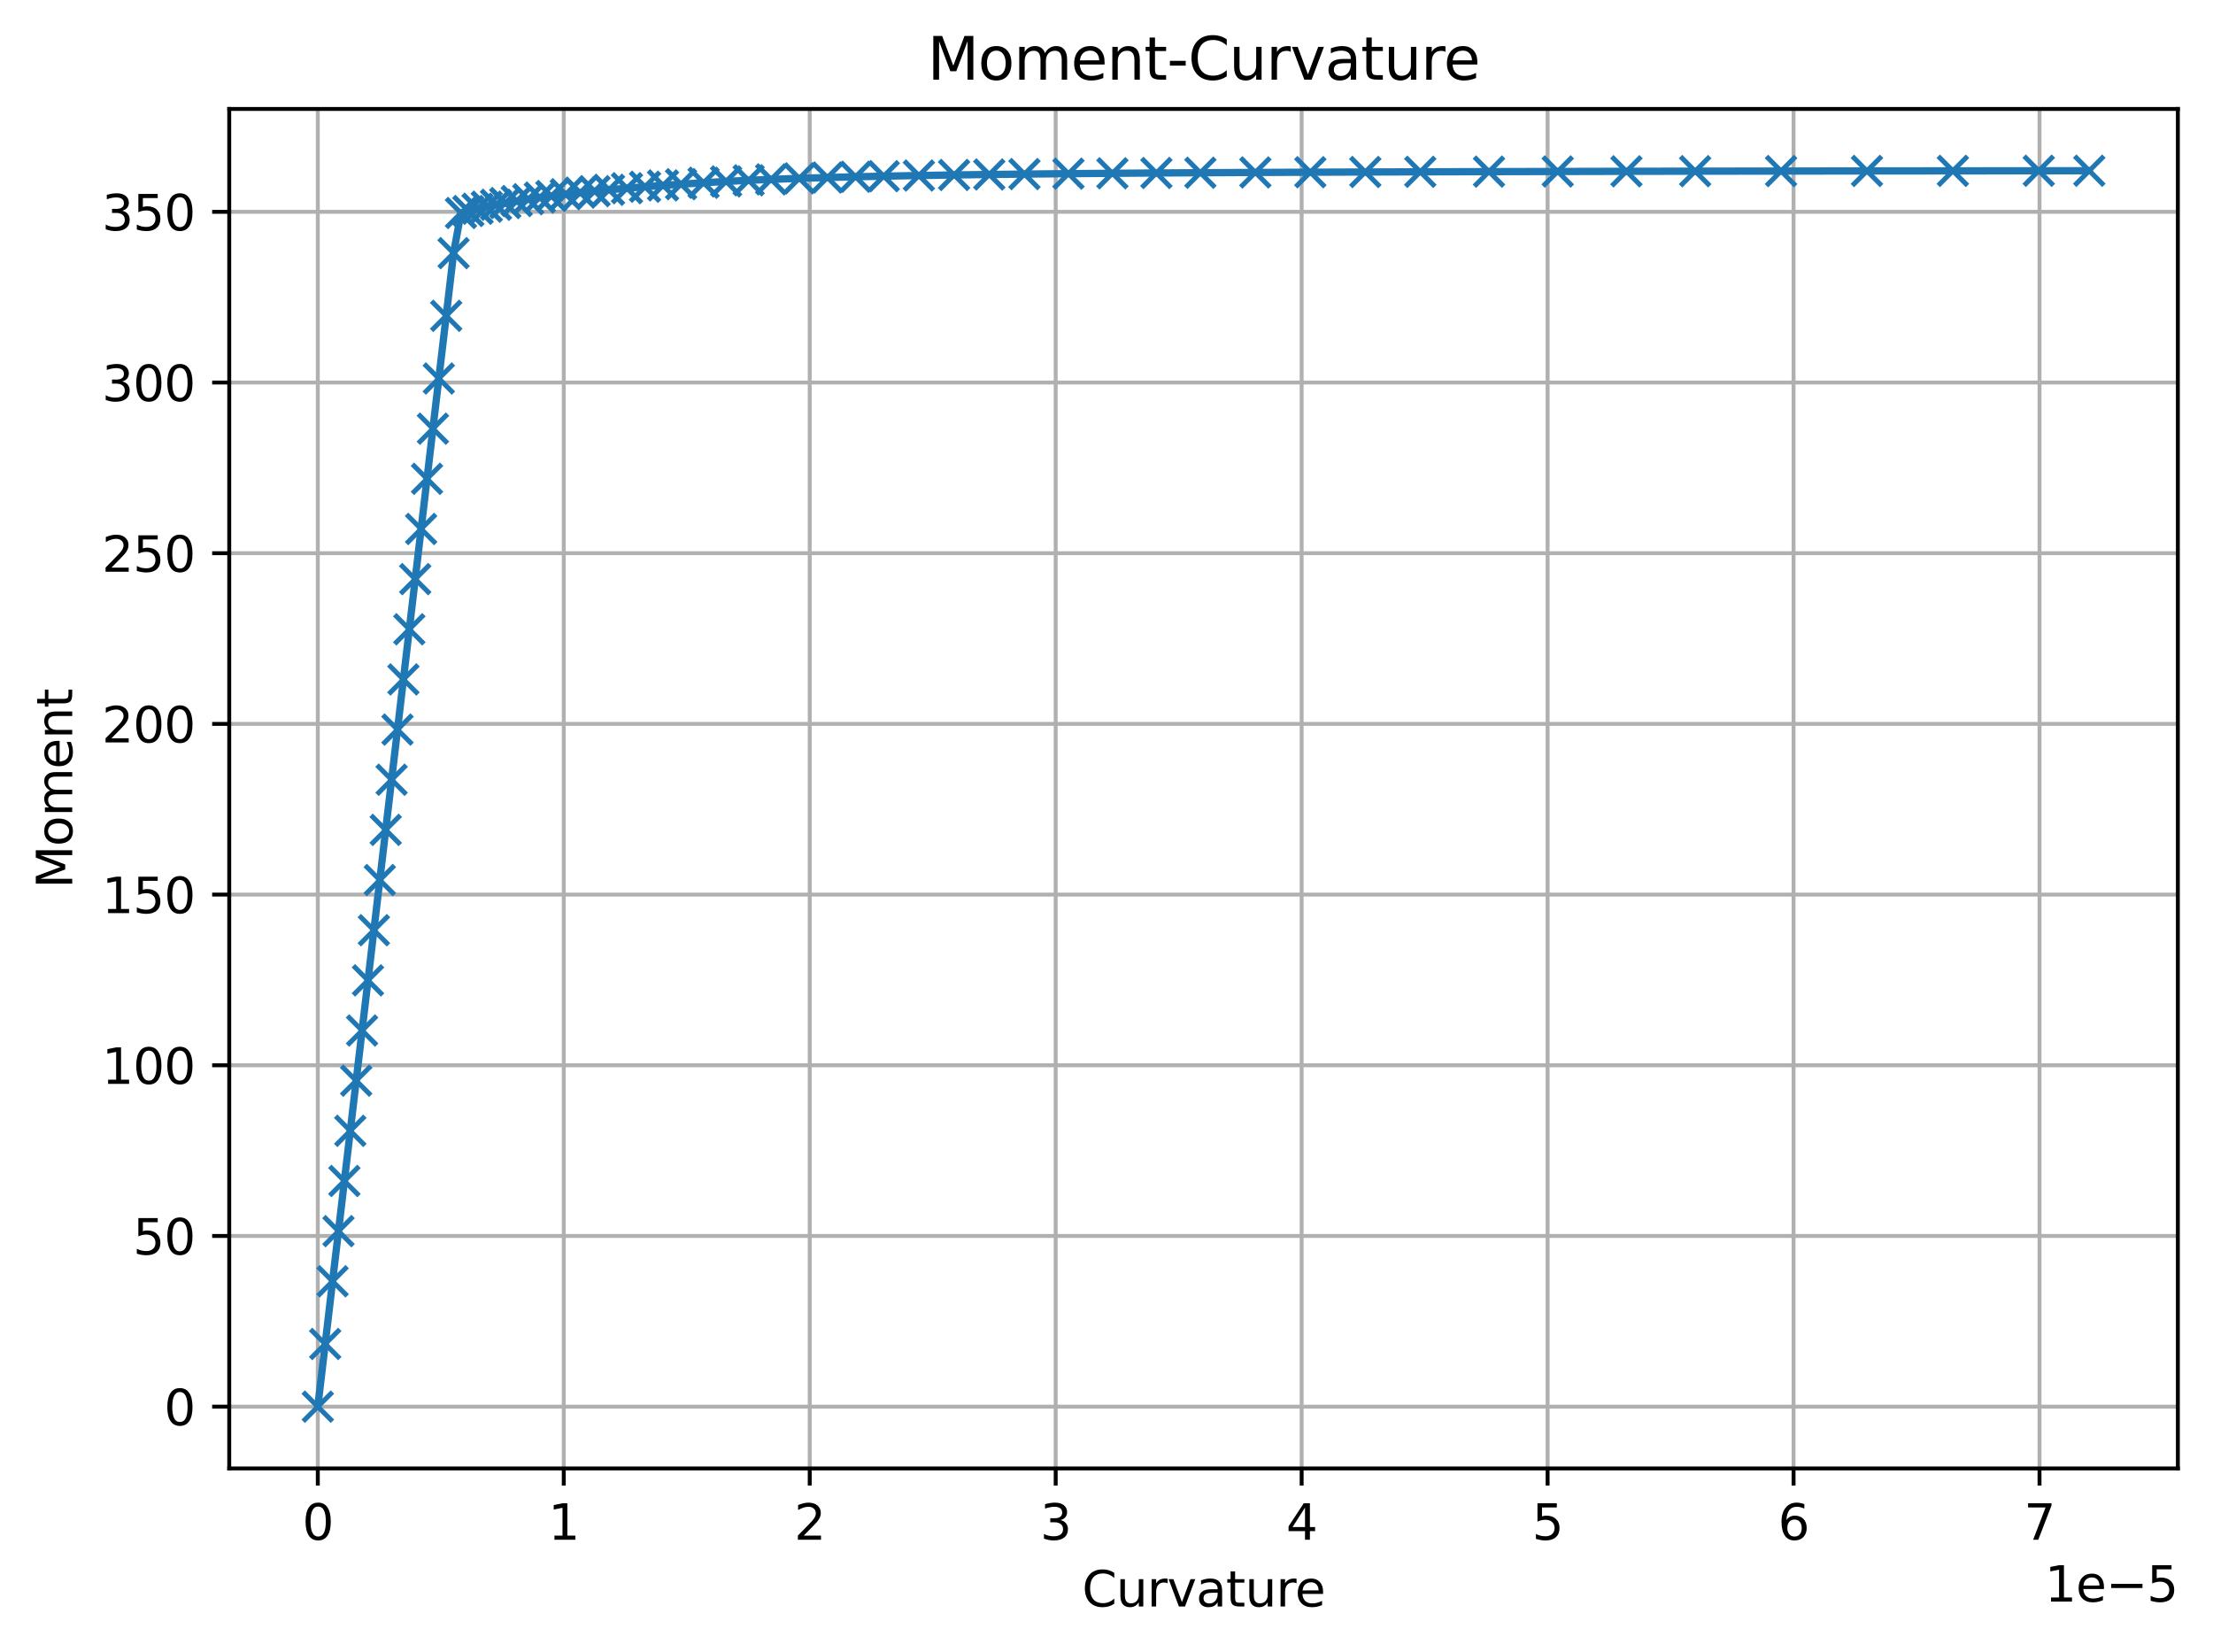 <?xml version="1.0" encoding="utf-8" standalone="no"?>
<!DOCTYPE svg PUBLIC "-//W3C//DTD SVG 1.1//EN"
  "http://www.w3.org/Graphics/SVG/1.1/DTD/svg11.dtd">
<svg xmlns:xlink="http://www.w3.org/1999/xlink" width="453.397pt" height="338.374pt" viewBox="0 0 453.397 338.374" xmlns="http://www.w3.org/2000/svg" version="1.1">
 <defs>
  <style type="text/css">*{stroke-linejoin: round; stroke-linecap: butt}</style>
 </defs>
 <g id="figure_1">
  <g id="patch_1">
   <path d="M 0 338.374 
L 453.397 338.374 
L 453.397 0 
L 0 0 
z
" style="fill: #ffffff"/>
  </g>
  <g id="axes_1">
   <g id="patch_2">
    <path d="M 46.966 300.818 
L 446.197 300.818 
L 446.197 22.318 
L 46.966 22.318 
z
" style="fill: #ffffff"/>
   </g>
   <g id="matplotlib.axis_1">
    <g id="xtick_1">
     <g id="line2d_1">
      <path d="M 65.112 300.818 
L 65.112 22.318 
" clip-path="url(#p96722d1fb4)" style="fill: none; stroke: #b0b0b0; stroke-width: 0.8; stroke-linecap: square"/>
     </g>
     <g id="line2d_2">
      <defs>
       <path id="m661bbb5226" d="M 0 0 
L 0 3.5 
" style="stroke: #000000; stroke-width: 0.8"/>
      </defs>
      <g>
       <use xlink:href="#m661bbb5226" x="65.112" y="300.818" style="stroke: #000000; stroke-width: 0.8"/>
      </g>
     </g>
     <g id="text_1">
      <!-- 0 -->
      <g transform="translate(61.931 315.417) scale(0.1 -0.1)">
       <defs>
        <path id="DejaVuSans-30" d="M 2034 4250 
Q 1547 4250 1301 3770 
Q 1056 3291 1056 2328 
Q 1056 1369 1301 889 
Q 1547 409 2034 409 
Q 2525 409 2770 889 
Q 3016 1369 3016 2328 
Q 3016 3291 2770 3770 
Q 2525 4250 2034 4250 
z
M 2034 4750 
Q 2819 4750 3233 4129 
Q 3647 3509 3647 2328 
Q 3647 1150 3233 529 
Q 2819 -91 2034 -91 
Q 1250 -91 836 529 
Q 422 1150 422 2328 
Q 422 3509 836 4129 
Q 1250 4750 2034 4750 
z
" transform="scale(0.016)"/>
       </defs>
       <use xlink:href="#DejaVuSans-30"/>
      </g>
     </g>
    </g>
    <g id="xtick_2">
     <g id="line2d_3">
      <path d="M 115.504 300.818 
L 115.504 22.318 
" clip-path="url(#p96722d1fb4)" style="fill: none; stroke: #b0b0b0; stroke-width: 0.8; stroke-linecap: square"/>
     </g>
     <g id="line2d_4">
      <g>
       <use xlink:href="#m661bbb5226" x="115.504" y="300.818" style="stroke: #000000; stroke-width: 0.8"/>
      </g>
     </g>
     <g id="text_2">
      <!-- 1 -->
      <g transform="translate(112.323 315.417) scale(0.1 -0.1)">
       <defs>
        <path id="DejaVuSans-31" d="M 794 531 
L 1825 531 
L 1825 4091 
L 703 3866 
L 703 4441 
L 1819 4666 
L 2450 4666 
L 2450 531 
L 3481 531 
L 3481 0 
L 794 0 
L 794 531 
z
" transform="scale(0.016)"/>
       </defs>
       <use xlink:href="#DejaVuSans-31"/>
      </g>
     </g>
    </g>
    <g id="xtick_3">
     <g id="line2d_5">
      <path d="M 165.896 300.818 
L 165.896 22.318 
" clip-path="url(#p96722d1fb4)" style="fill: none; stroke: #b0b0b0; stroke-width: 0.8; stroke-linecap: square"/>
     </g>
     <g id="line2d_6">
      <g>
       <use xlink:href="#m661bbb5226" x="165.896" y="300.818" style="stroke: #000000; stroke-width: 0.8"/>
      </g>
     </g>
     <g id="text_3">
      <!-- 2 -->
      <g transform="translate(162.715 315.417) scale(0.1 -0.1)">
       <defs>
        <path id="DejaVuSans-32" d="M 1228 531 
L 3431 531 
L 3431 0 
L 469 0 
L 469 531 
Q 828 903 1448 1529 
Q 2069 2156 2228 2338 
Q 2531 2678 2651 2914 
Q 2772 3150 2772 3378 
Q 2772 3750 2511 3984 
Q 2250 4219 1831 4219 
Q 1534 4219 1204 4116 
Q 875 4013 500 3803 
L 500 4441 
Q 881 4594 1212 4672 
Q 1544 4750 1819 4750 
Q 2544 4750 2975 4387 
Q 3406 4025 3406 3419 
Q 3406 3131 3298 2873 
Q 3191 2616 2906 2266 
Q 2828 2175 2409 1742 
Q 1991 1309 1228 531 
z
" transform="scale(0.016)"/>
       </defs>
       <use xlink:href="#DejaVuSans-32"/>
      </g>
     </g>
    </g>
    <g id="xtick_4">
     <g id="line2d_7">
      <path d="M 216.288 300.818 
L 216.288 22.318 
" clip-path="url(#p96722d1fb4)" style="fill: none; stroke: #b0b0b0; stroke-width: 0.8; stroke-linecap: square"/>
     </g>
     <g id="line2d_8">
      <g>
       <use xlink:href="#m661bbb5226" x="216.288" y="300.818" style="stroke: #000000; stroke-width: 0.8"/>
      </g>
     </g>
     <g id="text_4">
      <!-- 3 -->
      <g transform="translate(213.106 315.417) scale(0.1 -0.1)">
       <defs>
        <path id="DejaVuSans-33" d="M 2597 2516 
Q 3050 2419 3304 2112 
Q 3559 1806 3559 1356 
Q 3559 666 3084 287 
Q 2609 -91 1734 -91 
Q 1441 -91 1130 -33 
Q 819 25 488 141 
L 488 750 
Q 750 597 1062 519 
Q 1375 441 1716 441 
Q 2309 441 2620 675 
Q 2931 909 2931 1356 
Q 2931 1769 2642 2001 
Q 2353 2234 1838 2234 
L 1294 2234 
L 1294 2753 
L 1863 2753 
Q 2328 2753 2575 2939 
Q 2822 3125 2822 3475 
Q 2822 3834 2567 4026 
Q 2313 4219 1838 4219 
Q 1578 4219 1281 4162 
Q 984 4106 628 3988 
L 628 4550 
Q 988 4650 1302 4700 
Q 1616 4750 1894 4750 
Q 2613 4750 3031 4423 
Q 3450 4097 3450 3541 
Q 3450 3153 3228 2886 
Q 3006 2619 2597 2516 
z
" transform="scale(0.016)"/>
       </defs>
       <use xlink:href="#DejaVuSans-33"/>
      </g>
     </g>
    </g>
    <g id="xtick_5">
     <g id="line2d_9">
      <path d="M 266.679 300.818 
L 266.679 22.318 
" clip-path="url(#p96722d1fb4)" style="fill: none; stroke: #b0b0b0; stroke-width: 0.8; stroke-linecap: square"/>
     </g>
     <g id="line2d_10">
      <g>
       <use xlink:href="#m661bbb5226" x="266.679" y="300.818" style="stroke: #000000; stroke-width: 0.8"/>
      </g>
     </g>
     <g id="text_5">
      <!-- 4 -->
      <g transform="translate(263.498 315.417) scale(0.1 -0.1)">
       <defs>
        <path id="DejaVuSans-34" d="M 2419 4116 
L 825 1625 
L 2419 1625 
L 2419 4116 
z
M 2253 4666 
L 3047 4666 
L 3047 1625 
L 3713 1625 
L 3713 1100 
L 3047 1100 
L 3047 0 
L 2419 0 
L 2419 1100 
L 313 1100 
L 313 1709 
L 2253 4666 
z
" transform="scale(0.016)"/>
       </defs>
       <use xlink:href="#DejaVuSans-34"/>
      </g>
     </g>
    </g>
    <g id="xtick_6">
     <g id="line2d_11">
      <path d="M 317.071 300.818 
L 317.071 22.318 
" clip-path="url(#p96722d1fb4)" style="fill: none; stroke: #b0b0b0; stroke-width: 0.8; stroke-linecap: square"/>
     </g>
     <g id="line2d_12">
      <g>
       <use xlink:href="#m661bbb5226" x="317.071" y="300.818" style="stroke: #000000; stroke-width: 0.8"/>
      </g>
     </g>
     <g id="text_6">
      <!-- 5 -->
      <g transform="translate(313.89 315.417) scale(0.1 -0.1)">
       <defs>
        <path id="DejaVuSans-35" d="M 691 4666 
L 3169 4666 
L 3169 4134 
L 1269 4134 
L 1269 2991 
Q 1406 3038 1543 3061 
Q 1681 3084 1819 3084 
Q 2600 3084 3056 2656 
Q 3513 2228 3513 1497 
Q 3513 744 3044 326 
Q 2575 -91 1722 -91 
Q 1428 -91 1123 -41 
Q 819 9 494 109 
L 494 744 
Q 775 591 1075 516 
Q 1375 441 1709 441 
Q 2250 441 2565 725 
Q 2881 1009 2881 1497 
Q 2881 1984 2565 2268 
Q 2250 2553 1709 2553 
Q 1456 2553 1204 2497 
Q 953 2441 691 2322 
L 691 4666 
z
" transform="scale(0.016)"/>
       </defs>
       <use xlink:href="#DejaVuSans-35"/>
      </g>
     </g>
    </g>
    <g id="xtick_7">
     <g id="line2d_13">
      <path d="M 367.463 300.818 
L 367.463 22.318 
" clip-path="url(#p96722d1fb4)" style="fill: none; stroke: #b0b0b0; stroke-width: 0.8; stroke-linecap: square"/>
     </g>
     <g id="line2d_14">
      <g>
       <use xlink:href="#m661bbb5226" x="367.463" y="300.818" style="stroke: #000000; stroke-width: 0.8"/>
      </g>
     </g>
     <g id="text_7">
      <!-- 6 -->
      <g transform="translate(364.281 315.417) scale(0.1 -0.1)">
       <defs>
        <path id="DejaVuSans-36" d="M 2113 2584 
Q 1688 2584 1439 2293 
Q 1191 2003 1191 1497 
Q 1191 994 1439 701 
Q 1688 409 2113 409 
Q 2538 409 2786 701 
Q 3034 994 3034 1497 
Q 3034 2003 2786 2293 
Q 2538 2584 2113 2584 
z
M 3366 4563 
L 3366 3988 
Q 3128 4100 2886 4159 
Q 2644 4219 2406 4219 
Q 1781 4219 1451 3797 
Q 1122 3375 1075 2522 
Q 1259 2794 1537 2939 
Q 1816 3084 2150 3084 
Q 2853 3084 3261 2657 
Q 3669 2231 3669 1497 
Q 3669 778 3244 343 
Q 2819 -91 2113 -91 
Q 1303 -91 875 529 
Q 447 1150 447 2328 
Q 447 3434 972 4092 
Q 1497 4750 2381 4750 
Q 2619 4750 2861 4703 
Q 3103 4656 3366 4563 
z
" transform="scale(0.016)"/>
       </defs>
       <use xlink:href="#DejaVuSans-36"/>
      </g>
     </g>
    </g>
    <g id="xtick_8">
     <g id="line2d_15">
      <path d="M 417.854 300.818 
L 417.854 22.318 
" clip-path="url(#p96722d1fb4)" style="fill: none; stroke: #b0b0b0; stroke-width: 0.8; stroke-linecap: square"/>
     </g>
     <g id="line2d_16">
      <g>
       <use xlink:href="#m661bbb5226" x="417.854" y="300.818" style="stroke: #000000; stroke-width: 0.8"/>
      </g>
     </g>
     <g id="text_8">
      <!-- 7 -->
      <g transform="translate(414.673 315.417) scale(0.1 -0.1)">
       <defs>
        <path id="DejaVuSans-37" d="M 525 4666 
L 3525 4666 
L 3525 4397 
L 1831 0 
L 1172 0 
L 2766 4134 
L 525 4134 
L 525 4666 
z
" transform="scale(0.016)"/>
       </defs>
       <use xlink:href="#DejaVuSans-37"/>
      </g>
     </g>
    </g>
    <g id="text_9">
     <!-- Curvature -->
     <g transform="translate(221.694 329.095) scale(0.1 -0.1)">
      <defs>
       <path id="DejaVuSans-43" d="M 4122 4306 
L 4122 3641 
Q 3803 3938 3442 4084 
Q 3081 4231 2675 4231 
Q 1875 4231 1450 3742 
Q 1025 3253 1025 2328 
Q 1025 1406 1450 917 
Q 1875 428 2675 428 
Q 3081 428 3442 575 
Q 3803 722 4122 1019 
L 4122 359 
Q 3791 134 3420 21 
Q 3050 -91 2638 -91 
Q 1578 -91 968 557 
Q 359 1206 359 2328 
Q 359 3453 968 4101 
Q 1578 4750 2638 4750 
Q 3056 4750 3426 4639 
Q 3797 4528 4122 4306 
z
" transform="scale(0.016)"/>
       <path id="DejaVuSans-75" d="M 544 1381 
L 544 3500 
L 1119 3500 
L 1119 1403 
Q 1119 906 1312 657 
Q 1506 409 1894 409 
Q 2359 409 2629 706 
Q 2900 1003 2900 1516 
L 2900 3500 
L 3475 3500 
L 3475 0 
L 2900 0 
L 2900 538 
Q 2691 219 2414 64 
Q 2138 -91 1772 -91 
Q 1169 -91 856 284 
Q 544 659 544 1381 
z
M 1991 3584 
L 1991 3584 
z
" transform="scale(0.016)"/>
       <path id="DejaVuSans-72" d="M 2631 2963 
Q 2534 3019 2420 3045 
Q 2306 3072 2169 3072 
Q 1681 3072 1420 2755 
Q 1159 2438 1159 1844 
L 1159 0 
L 581 0 
L 581 3500 
L 1159 3500 
L 1159 2956 
Q 1341 3275 1631 3429 
Q 1922 3584 2338 3584 
Q 2397 3584 2469 3576 
Q 2541 3569 2628 3553 
L 2631 2963 
z
" transform="scale(0.016)"/>
       <path id="DejaVuSans-76" d="M 191 3500 
L 800 3500 
L 1894 563 
L 2988 3500 
L 3597 3500 
L 2284 0 
L 1503 0 
L 191 3500 
z
" transform="scale(0.016)"/>
       <path id="DejaVuSans-61" d="M 2194 1759 
Q 1497 1759 1228 1600 
Q 959 1441 959 1056 
Q 959 750 1161 570 
Q 1363 391 1709 391 
Q 2188 391 2477 730 
Q 2766 1069 2766 1631 
L 2766 1759 
L 2194 1759 
z
M 3341 1997 
L 3341 0 
L 2766 0 
L 2766 531 
Q 2569 213 2275 61 
Q 1981 -91 1556 -91 
Q 1019 -91 701 211 
Q 384 513 384 1019 
Q 384 1609 779 1909 
Q 1175 2209 1959 2209 
L 2766 2209 
L 2766 2266 
Q 2766 2663 2505 2880 
Q 2244 3097 1772 3097 
Q 1472 3097 1187 3025 
Q 903 2953 641 2809 
L 641 3341 
Q 956 3463 1253 3523 
Q 1550 3584 1831 3584 
Q 2591 3584 2966 3190 
Q 3341 2797 3341 1997 
z
" transform="scale(0.016)"/>
       <path id="DejaVuSans-74" d="M 1172 4494 
L 1172 3500 
L 2356 3500 
L 2356 3053 
L 1172 3053 
L 1172 1153 
Q 1172 725 1289 603 
Q 1406 481 1766 481 
L 2356 481 
L 2356 0 
L 1766 0 
Q 1100 0 847 248 
Q 594 497 594 1153 
L 594 3053 
L 172 3053 
L 172 3500 
L 594 3500 
L 594 4494 
L 1172 4494 
z
" transform="scale(0.016)"/>
       <path id="DejaVuSans-65" d="M 3597 1894 
L 3597 1613 
L 953 1613 
Q 991 1019 1311 708 
Q 1631 397 2203 397 
Q 2534 397 2845 478 
Q 3156 559 3463 722 
L 3463 178 
Q 3153 47 2828 -22 
Q 2503 -91 2169 -91 
Q 1331 -91 842 396 
Q 353 884 353 1716 
Q 353 2575 817 3079 
Q 1281 3584 2069 3584 
Q 2775 3584 3186 3129 
Q 3597 2675 3597 1894 
z
M 3022 2063 
Q 3016 2534 2758 2815 
Q 2500 3097 2075 3097 
Q 1594 3097 1305 2825 
Q 1016 2553 972 2059 
L 3022 2063 
z
" transform="scale(0.016)"/>
      </defs>
      <use xlink:href="#DejaVuSans-43"/>
      <use xlink:href="#DejaVuSans-75" x="69.824"/>
      <use xlink:href="#DejaVuSans-72" x="133.203"/>
      <use xlink:href="#DejaVuSans-76" x="174.316"/>
      <use xlink:href="#DejaVuSans-61" x="233.496"/>
      <use xlink:href="#DejaVuSans-74" x="294.775"/>
      <use xlink:href="#DejaVuSans-75" x="333.984"/>
      <use xlink:href="#DejaVuSans-72" x="397.363"/>
      <use xlink:href="#DejaVuSans-65" x="436.227"/>
     </g>
    </g>
    <g id="text_10">
     <!-- 1e−5 -->
     <g transform="translate(418.939 328.095) scale(0.1 -0.1)">
      <defs>
       <path id="DejaVuSans-2212" d="M 678 2272 
L 4684 2272 
L 4684 1741 
L 678 1741 
L 678 2272 
z
" transform="scale(0.016)"/>
      </defs>
      <use xlink:href="#DejaVuSans-31"/>
      <use xlink:href="#DejaVuSans-65" x="63.623"/>
      <use xlink:href="#DejaVuSans-2212" x="125.146"/>
      <use xlink:href="#DejaVuSans-35" x="208.936"/>
     </g>
    </g>
   </g>
   <g id="matplotlib.axis_2">
    <g id="ytick_1">
     <g id="line2d_17">
      <path d="M 46.966 288.159 
L 446.197 288.159 
" clip-path="url(#p96722d1fb4)" style="fill: none; stroke: #b0b0b0; stroke-width: 0.8; stroke-linecap: square"/>
     </g>
     <g id="line2d_18">
      <defs>
       <path id="m2a03370d83" d="M 0 0 
L -3.5 0 
" style="stroke: #000000; stroke-width: 0.8"/>
      </defs>
      <g>
       <use xlink:href="#m2a03370d83" x="46.966" y="288.159" style="stroke: #000000; stroke-width: 0.8"/>
      </g>
     </g>
     <g id="text_11">
      <!-- 0 -->
      <g transform="translate(33.603 291.958) scale(0.1 -0.1)">
       <use xlink:href="#DejaVuSans-30"/>
      </g>
     </g>
    </g>
    <g id="ytick_2">
     <g id="line2d_19">
      <path d="M 46.966 253.193 
L 446.197 253.193 
" clip-path="url(#p96722d1fb4)" style="fill: none; stroke: #b0b0b0; stroke-width: 0.8; stroke-linecap: square"/>
     </g>
     <g id="line2d_20">
      <g>
       <use xlink:href="#m2a03370d83" x="46.966" y="253.193" style="stroke: #000000; stroke-width: 0.8"/>
      </g>
     </g>
     <g id="text_12">
      <!-- 50 -->
      <g transform="translate(27.241 256.992) scale(0.1 -0.1)">
       <use xlink:href="#DejaVuSans-35"/>
       <use xlink:href="#DejaVuSans-30" x="63.623"/>
      </g>
     </g>
    </g>
    <g id="ytick_3">
     <g id="line2d_21">
      <path d="M 46.966 218.226 
L 446.197 218.226 
" clip-path="url(#p96722d1fb4)" style="fill: none; stroke: #b0b0b0; stroke-width: 0.8; stroke-linecap: square"/>
     </g>
     <g id="line2d_22">
      <g>
       <use xlink:href="#m2a03370d83" x="46.966" y="218.226" style="stroke: #000000; stroke-width: 0.8"/>
      </g>
     </g>
     <g id="text_13">
      <!-- 100 -->
      <g transform="translate(20.878 222.026) scale(0.1 -0.1)">
       <use xlink:href="#DejaVuSans-31"/>
       <use xlink:href="#DejaVuSans-30" x="63.623"/>
       <use xlink:href="#DejaVuSans-30" x="127.246"/>
      </g>
     </g>
    </g>
    <g id="ytick_4">
     <g id="line2d_23">
      <path d="M 46.966 183.26 
L 446.197 183.26 
" clip-path="url(#p96722d1fb4)" style="fill: none; stroke: #b0b0b0; stroke-width: 0.8; stroke-linecap: square"/>
     </g>
     <g id="line2d_24">
      <g>
       <use xlink:href="#m2a03370d83" x="46.966" y="183.26" style="stroke: #000000; stroke-width: 0.8"/>
      </g>
     </g>
     <g id="text_14">
      <!-- 150 -->
      <g transform="translate(20.878 187.059) scale(0.1 -0.1)">
       <use xlink:href="#DejaVuSans-31"/>
       <use xlink:href="#DejaVuSans-35" x="63.623"/>
       <use xlink:href="#DejaVuSans-30" x="127.246"/>
      </g>
     </g>
    </g>
    <g id="ytick_5">
     <g id="line2d_25">
      <path d="M 46.966 148.294 
L 446.197 148.294 
" clip-path="url(#p96722d1fb4)" style="fill: none; stroke: #b0b0b0; stroke-width: 0.8; stroke-linecap: square"/>
     </g>
     <g id="line2d_26">
      <g>
       <use xlink:href="#m2a03370d83" x="46.966" y="148.294" style="stroke: #000000; stroke-width: 0.8"/>
      </g>
     </g>
     <g id="text_15">
      <!-- 200 -->
      <g transform="translate(20.878 152.093) scale(0.1 -0.1)">
       <use xlink:href="#DejaVuSans-32"/>
       <use xlink:href="#DejaVuSans-30" x="63.623"/>
       <use xlink:href="#DejaVuSans-30" x="127.246"/>
      </g>
     </g>
    </g>
    <g id="ytick_6">
     <g id="line2d_27">
      <path d="M 46.966 113.328 
L 446.197 113.328 
" clip-path="url(#p96722d1fb4)" style="fill: none; stroke: #b0b0b0; stroke-width: 0.8; stroke-linecap: square"/>
     </g>
     <g id="line2d_28">
      <g>
       <use xlink:href="#m2a03370d83" x="46.966" y="113.328" style="stroke: #000000; stroke-width: 0.8"/>
      </g>
     </g>
     <g id="text_16">
      <!-- 250 -->
      <g transform="translate(20.878 117.127) scale(0.1 -0.1)">
       <use xlink:href="#DejaVuSans-32"/>
       <use xlink:href="#DejaVuSans-35" x="63.623"/>
       <use xlink:href="#DejaVuSans-30" x="127.246"/>
      </g>
     </g>
    </g>
    <g id="ytick_7">
     <g id="line2d_29">
      <path d="M 46.966 78.361 
L 446.197 78.361 
" clip-path="url(#p96722d1fb4)" style="fill: none; stroke: #b0b0b0; stroke-width: 0.8; stroke-linecap: square"/>
     </g>
     <g id="line2d_30">
      <g>
       <use xlink:href="#m2a03370d83" x="46.966" y="78.361" style="stroke: #000000; stroke-width: 0.8"/>
      </g>
     </g>
     <g id="text_17">
      <!-- 300 -->
      <g transform="translate(20.878 82.161) scale(0.1 -0.1)">
       <use xlink:href="#DejaVuSans-33"/>
       <use xlink:href="#DejaVuSans-30" x="63.623"/>
       <use xlink:href="#DejaVuSans-30" x="127.246"/>
      </g>
     </g>
    </g>
    <g id="ytick_8">
     <g id="line2d_31">
      <path d="M 46.966 43.395 
L 446.197 43.395 
" clip-path="url(#p96722d1fb4)" style="fill: none; stroke: #b0b0b0; stroke-width: 0.8; stroke-linecap: square"/>
     </g>
     <g id="line2d_32">
      <g>
       <use xlink:href="#m2a03370d83" x="46.966" y="43.395" style="stroke: #000000; stroke-width: 0.8"/>
      </g>
     </g>
     <g id="text_18">
      <!-- 350 -->
      <g transform="translate(20.878 47.194) scale(0.1 -0.1)">
       <use xlink:href="#DejaVuSans-33"/>
       <use xlink:href="#DejaVuSans-35" x="63.623"/>
       <use xlink:href="#DejaVuSans-30" x="127.246"/>
      </g>
     </g>
    </g>
    <g id="text_19">
     <!-- Moment -->
     <g transform="translate(14.798 182.017) rotate(-90) scale(0.1 -0.1)">
      <defs>
       <path id="DejaVuSans-4d" d="M 628 4666 
L 1569 4666 
L 2759 1491 
L 3956 4666 
L 4897 4666 
L 4897 0 
L 4281 0 
L 4281 4097 
L 3078 897 
L 2444 897 
L 1241 4097 
L 1241 0 
L 628 0 
L 628 4666 
z
" transform="scale(0.016)"/>
       <path id="DejaVuSans-6f" d="M 1959 3097 
Q 1497 3097 1228 2736 
Q 959 2375 959 1747 
Q 959 1119 1226 758 
Q 1494 397 1959 397 
Q 2419 397 2687 759 
Q 2956 1122 2956 1747 
Q 2956 2369 2687 2733 
Q 2419 3097 1959 3097 
z
M 1959 3584 
Q 2709 3584 3137 3096 
Q 3566 2609 3566 1747 
Q 3566 888 3137 398 
Q 2709 -91 1959 -91 
Q 1206 -91 779 398 
Q 353 888 353 1747 
Q 353 2609 779 3096 
Q 1206 3584 1959 3584 
z
" transform="scale(0.016)"/>
       <path id="DejaVuSans-6d" d="M 3328 2828 
Q 3544 3216 3844 3400 
Q 4144 3584 4550 3584 
Q 5097 3584 5394 3201 
Q 5691 2819 5691 2113 
L 5691 0 
L 5113 0 
L 5113 2094 
Q 5113 2597 4934 2840 
Q 4756 3084 4391 3084 
Q 3944 3084 3684 2787 
Q 3425 2491 3425 1978 
L 3425 0 
L 2847 0 
L 2847 2094 
Q 2847 2600 2669 2842 
Q 2491 3084 2119 3084 
Q 1678 3084 1418 2786 
Q 1159 2488 1159 1978 
L 1159 0 
L 581 0 
L 581 3500 
L 1159 3500 
L 1159 2956 
Q 1356 3278 1631 3431 
Q 1906 3584 2284 3584 
Q 2666 3584 2933 3390 
Q 3200 3197 3328 2828 
z
" transform="scale(0.016)"/>
       <path id="DejaVuSans-6e" d="M 3513 2113 
L 3513 0 
L 2938 0 
L 2938 2094 
Q 2938 2591 2744 2837 
Q 2550 3084 2163 3084 
Q 1697 3084 1428 2787 
Q 1159 2491 1159 1978 
L 1159 0 
L 581 0 
L 581 3500 
L 1159 3500 
L 1159 2956 
Q 1366 3272 1645 3428 
Q 1925 3584 2291 3584 
Q 2894 3584 3203 3211 
Q 3513 2838 3513 2113 
z
" transform="scale(0.016)"/>
      </defs>
      <use xlink:href="#DejaVuSans-4d"/>
      <use xlink:href="#DejaVuSans-6f" x="86.279"/>
      <use xlink:href="#DejaVuSans-6d" x="147.461"/>
      <use xlink:href="#DejaVuSans-65" x="244.873"/>
      <use xlink:href="#DejaVuSans-6e" x="306.396"/>
      <use xlink:href="#DejaVuSans-74" x="369.775"/>
     </g>
    </g>
   </g>
   <g id="line2d_33">
    <path d="M 65.112 288.159 
L 66.624 275.316 
L 68.136 262.473 
L 69.345 252.199 
L 70.555 241.925 
L 71.764 231.651 
L 72.974 221.377 
L 74.183 211.102 
L 75.392 200.828 
L 76.602 190.554 
L 77.811 180.28 
L 79.021 170.005 
L 80.23 159.731 
L 81.439 149.457 
L 82.649 139.182 
L 83.858 128.908 
L 85.068 118.634 
L 86.277 108.359 
L 87.486 98.085 
L 88.696 87.812 
L 89.905 77.537 
L 91.417 64.695 
L 92.929 51.852 
L 94.44 43.632 
L 95.952 43.226 
L 97.842 42.761 
L 99.732 42.338 
L 101.621 41.95 
L 103.511 41.592 
L 105.873 41.183 
L 108.235 40.81 
L 110.597 40.468 
L 112.959 40.152 
L 115.912 39.791 
L 118.865 39.46 
L 121.817 39.157 
L 124.77 38.876 
L 128.461 38.553 
L 132.152 38.256 
L 135.842 37.982 
L 139.533 37.73 
L 144.147 37.437 
L 148.76 37.166 
L 153.374 36.938 
L 157.987 36.746 
L 163.754 36.535 
L 169.521 36.365 
L 175.288 36.212 
L 181.055 36.09 
L 188.263 35.955 
L 195.472 35.842 
L 202.68 35.745 
L 209.889 35.661 
L 218.9 35.575 
L 227.91 35.501 
L 236.921 35.438 
L 245.932 35.384 
L 257.195 35.326 
L 268.459 35.277 
L 279.722 35.235 
L 290.986 35.199 
L 305.065 35.16 
L 319.144 35.127 
L 333.223 35.094 
L 347.303 35.069 
L 364.902 35.043 
L 382.501 35.021 
L 400.1 35.002 
L 417.699 34.986 
L 428.05 34.977 
" clip-path="url(#p96722d1fb4)" style="fill: none; stroke: #1f77b4; stroke-width: 1.5; stroke-linecap: square"/>
    <defs>
     <path id="m04ea6921c8" d="M -3 3 
L 3 -3 
M -3 -3 
L 3 3 
" style="stroke: #1f77b4"/>
    </defs>
    <g clip-path="url(#p96722d1fb4)">
     <use xlink:href="#m04ea6921c8" x="65.112" y="288.159" style="fill: #1f77b4; stroke: #1f77b4"/>
     <use xlink:href="#m04ea6921c8" x="66.624" y="275.316" style="fill: #1f77b4; stroke: #1f77b4"/>
     <use xlink:href="#m04ea6921c8" x="68.136" y="262.473" style="fill: #1f77b4; stroke: #1f77b4"/>
     <use xlink:href="#m04ea6921c8" x="69.345" y="252.199" style="fill: #1f77b4; stroke: #1f77b4"/>
     <use xlink:href="#m04ea6921c8" x="70.555" y="241.925" style="fill: #1f77b4; stroke: #1f77b4"/>
     <use xlink:href="#m04ea6921c8" x="71.764" y="231.651" style="fill: #1f77b4; stroke: #1f77b4"/>
     <use xlink:href="#m04ea6921c8" x="72.974" y="221.377" style="fill: #1f77b4; stroke: #1f77b4"/>
     <use xlink:href="#m04ea6921c8" x="74.183" y="211.102" style="fill: #1f77b4; stroke: #1f77b4"/>
     <use xlink:href="#m04ea6921c8" x="75.392" y="200.828" style="fill: #1f77b4; stroke: #1f77b4"/>
     <use xlink:href="#m04ea6921c8" x="76.602" y="190.554" style="fill: #1f77b4; stroke: #1f77b4"/>
     <use xlink:href="#m04ea6921c8" x="77.811" y="180.28" style="fill: #1f77b4; stroke: #1f77b4"/>
     <use xlink:href="#m04ea6921c8" x="79.021" y="170.005" style="fill: #1f77b4; stroke: #1f77b4"/>
     <use xlink:href="#m04ea6921c8" x="80.23" y="159.731" style="fill: #1f77b4; stroke: #1f77b4"/>
     <use xlink:href="#m04ea6921c8" x="81.439" y="149.457" style="fill: #1f77b4; stroke: #1f77b4"/>
     <use xlink:href="#m04ea6921c8" x="82.649" y="139.182" style="fill: #1f77b4; stroke: #1f77b4"/>
     <use xlink:href="#m04ea6921c8" x="83.858" y="128.908" style="fill: #1f77b4; stroke: #1f77b4"/>
     <use xlink:href="#m04ea6921c8" x="85.068" y="118.634" style="fill: #1f77b4; stroke: #1f77b4"/>
     <use xlink:href="#m04ea6921c8" x="86.277" y="108.359" style="fill: #1f77b4; stroke: #1f77b4"/>
     <use xlink:href="#m04ea6921c8" x="87.486" y="98.085" style="fill: #1f77b4; stroke: #1f77b4"/>
     <use xlink:href="#m04ea6921c8" x="88.696" y="87.812" style="fill: #1f77b4; stroke: #1f77b4"/>
     <use xlink:href="#m04ea6921c8" x="89.905" y="77.537" style="fill: #1f77b4; stroke: #1f77b4"/>
     <use xlink:href="#m04ea6921c8" x="91.417" y="64.695" style="fill: #1f77b4; stroke: #1f77b4"/>
     <use xlink:href="#m04ea6921c8" x="92.929" y="51.852" style="fill: #1f77b4; stroke: #1f77b4"/>
     <use xlink:href="#m04ea6921c8" x="94.44" y="43.632" style="fill: #1f77b4; stroke: #1f77b4"/>
     <use xlink:href="#m04ea6921c8" x="95.952" y="43.226" style="fill: #1f77b4; stroke: #1f77b4"/>
     <use xlink:href="#m04ea6921c8" x="97.842" y="42.761" style="fill: #1f77b4; stroke: #1f77b4"/>
     <use xlink:href="#m04ea6921c8" x="99.732" y="42.338" style="fill: #1f77b4; stroke: #1f77b4"/>
     <use xlink:href="#m04ea6921c8" x="101.621" y="41.95" style="fill: #1f77b4; stroke: #1f77b4"/>
     <use xlink:href="#m04ea6921c8" x="103.511" y="41.592" style="fill: #1f77b4; stroke: #1f77b4"/>
     <use xlink:href="#m04ea6921c8" x="105.873" y="41.183" style="fill: #1f77b4; stroke: #1f77b4"/>
     <use xlink:href="#m04ea6921c8" x="108.235" y="40.81" style="fill: #1f77b4; stroke: #1f77b4"/>
     <use xlink:href="#m04ea6921c8" x="110.597" y="40.468" style="fill: #1f77b4; stroke: #1f77b4"/>
     <use xlink:href="#m04ea6921c8" x="112.959" y="40.152" style="fill: #1f77b4; stroke: #1f77b4"/>
     <use xlink:href="#m04ea6921c8" x="115.912" y="39.791" style="fill: #1f77b4; stroke: #1f77b4"/>
     <use xlink:href="#m04ea6921c8" x="118.865" y="39.46" style="fill: #1f77b4; stroke: #1f77b4"/>
     <use xlink:href="#m04ea6921c8" x="121.817" y="39.157" style="fill: #1f77b4; stroke: #1f77b4"/>
     <use xlink:href="#m04ea6921c8" x="124.77" y="38.876" style="fill: #1f77b4; stroke: #1f77b4"/>
     <use xlink:href="#m04ea6921c8" x="128.461" y="38.553" style="fill: #1f77b4; stroke: #1f77b4"/>
     <use xlink:href="#m04ea6921c8" x="132.152" y="38.256" style="fill: #1f77b4; stroke: #1f77b4"/>
     <use xlink:href="#m04ea6921c8" x="135.842" y="37.982" style="fill: #1f77b4; stroke: #1f77b4"/>
     <use xlink:href="#m04ea6921c8" x="139.533" y="37.73" style="fill: #1f77b4; stroke: #1f77b4"/>
     <use xlink:href="#m04ea6921c8" x="144.147" y="37.437" style="fill: #1f77b4; stroke: #1f77b4"/>
     <use xlink:href="#m04ea6921c8" x="148.76" y="37.166" style="fill: #1f77b4; stroke: #1f77b4"/>
     <use xlink:href="#m04ea6921c8" x="153.374" y="36.938" style="fill: #1f77b4; stroke: #1f77b4"/>
     <use xlink:href="#m04ea6921c8" x="157.987" y="36.746" style="fill: #1f77b4; stroke: #1f77b4"/>
     <use xlink:href="#m04ea6921c8" x="163.754" y="36.535" style="fill: #1f77b4; stroke: #1f77b4"/>
     <use xlink:href="#m04ea6921c8" x="169.521" y="36.365" style="fill: #1f77b4; stroke: #1f77b4"/>
     <use xlink:href="#m04ea6921c8" x="175.288" y="36.212" style="fill: #1f77b4; stroke: #1f77b4"/>
     <use xlink:href="#m04ea6921c8" x="181.055" y="36.09" style="fill: #1f77b4; stroke: #1f77b4"/>
     <use xlink:href="#m04ea6921c8" x="188.263" y="35.955" style="fill: #1f77b4; stroke: #1f77b4"/>
     <use xlink:href="#m04ea6921c8" x="195.472" y="35.842" style="fill: #1f77b4; stroke: #1f77b4"/>
     <use xlink:href="#m04ea6921c8" x="202.68" y="35.745" style="fill: #1f77b4; stroke: #1f77b4"/>
     <use xlink:href="#m04ea6921c8" x="209.889" y="35.661" style="fill: #1f77b4; stroke: #1f77b4"/>
     <use xlink:href="#m04ea6921c8" x="218.9" y="35.575" style="fill: #1f77b4; stroke: #1f77b4"/>
     <use xlink:href="#m04ea6921c8" x="227.91" y="35.501" style="fill: #1f77b4; stroke: #1f77b4"/>
     <use xlink:href="#m04ea6921c8" x="236.921" y="35.438" style="fill: #1f77b4; stroke: #1f77b4"/>
     <use xlink:href="#m04ea6921c8" x="245.932" y="35.384" style="fill: #1f77b4; stroke: #1f77b4"/>
     <use xlink:href="#m04ea6921c8" x="257.195" y="35.326" style="fill: #1f77b4; stroke: #1f77b4"/>
     <use xlink:href="#m04ea6921c8" x="268.459" y="35.277" style="fill: #1f77b4; stroke: #1f77b4"/>
     <use xlink:href="#m04ea6921c8" x="279.722" y="35.235" style="fill: #1f77b4; stroke: #1f77b4"/>
     <use xlink:href="#m04ea6921c8" x="290.986" y="35.199" style="fill: #1f77b4; stroke: #1f77b4"/>
     <use xlink:href="#m04ea6921c8" x="305.065" y="35.16" style="fill: #1f77b4; stroke: #1f77b4"/>
     <use xlink:href="#m04ea6921c8" x="319.144" y="35.127" style="fill: #1f77b4; stroke: #1f77b4"/>
     <use xlink:href="#m04ea6921c8" x="333.223" y="35.094" style="fill: #1f77b4; stroke: #1f77b4"/>
     <use xlink:href="#m04ea6921c8" x="347.303" y="35.069" style="fill: #1f77b4; stroke: #1f77b4"/>
     <use xlink:href="#m04ea6921c8" x="364.902" y="35.043" style="fill: #1f77b4; stroke: #1f77b4"/>
     <use xlink:href="#m04ea6921c8" x="382.501" y="35.021" style="fill: #1f77b4; stroke: #1f77b4"/>
     <use xlink:href="#m04ea6921c8" x="400.1" y="35.002" style="fill: #1f77b4; stroke: #1f77b4"/>
     <use xlink:href="#m04ea6921c8" x="417.699" y="34.986" style="fill: #1f77b4; stroke: #1f77b4"/>
     <use xlink:href="#m04ea6921c8" x="428.05" y="34.977" style="fill: #1f77b4; stroke: #1f77b4"/>
    </g>
   </g>
   <g id="patch_3">
    <path d="M 46.966 300.818 
L 46.966 22.318 
" style="fill: none; stroke: #000000; stroke-width: 0.8; stroke-linejoin: miter; stroke-linecap: square"/>
   </g>
   <g id="patch_4">
    <path d="M 446.197 300.818 
L 446.197 22.318 
" style="fill: none; stroke: #000000; stroke-width: 0.8; stroke-linejoin: miter; stroke-linecap: square"/>
   </g>
   <g id="patch_5">
    <path d="M 46.966 300.818 
L 446.197 300.818 
" style="fill: none; stroke: #000000; stroke-width: 0.8; stroke-linejoin: miter; stroke-linecap: square"/>
   </g>
   <g id="patch_6">
    <path d="M 46.966 22.318 
L 446.197 22.318 
" style="fill: none; stroke: #000000; stroke-width: 0.8; stroke-linejoin: miter; stroke-linecap: square"/>
   </g>
   <g id="text_20">
    <!-- Moment-Curvature -->
    <g transform="translate(190.012 16.318) scale(0.12 -0.12)">
     <defs>
      <path id="DejaVuSans-2d" d="M 313 2009 
L 1997 2009 
L 1997 1497 
L 313 1497 
L 313 2009 
z
" transform="scale(0.016)"/>
     </defs>
     <use xlink:href="#DejaVuSans-4d"/>
     <use xlink:href="#DejaVuSans-6f" x="86.279"/>
     <use xlink:href="#DejaVuSans-6d" x="147.461"/>
     <use xlink:href="#DejaVuSans-65" x="244.873"/>
     <use xlink:href="#DejaVuSans-6e" x="306.396"/>
     <use xlink:href="#DejaVuSans-74" x="369.775"/>
     <use xlink:href="#DejaVuSans-2d" x="408.984"/>
     <use xlink:href="#DejaVuSans-43" x="445.068"/>
     <use xlink:href="#DejaVuSans-75" x="514.893"/>
     <use xlink:href="#DejaVuSans-72" x="578.271"/>
     <use xlink:href="#DejaVuSans-76" x="619.385"/>
     <use xlink:href="#DejaVuSans-61" x="678.564"/>
     <use xlink:href="#DejaVuSans-74" x="739.844"/>
     <use xlink:href="#DejaVuSans-75" x="779.053"/>
     <use xlink:href="#DejaVuSans-72" x="842.432"/>
     <use xlink:href="#DejaVuSans-65" x="881.295"/>
    </g>
   </g>
  </g>
 </g>
 <defs>
  <clipPath id="p96722d1fb4">
   <rect x="46.966" y="22.318" width="399.231" height="278.5"/>
  </clipPath>
 </defs>
</svg>
